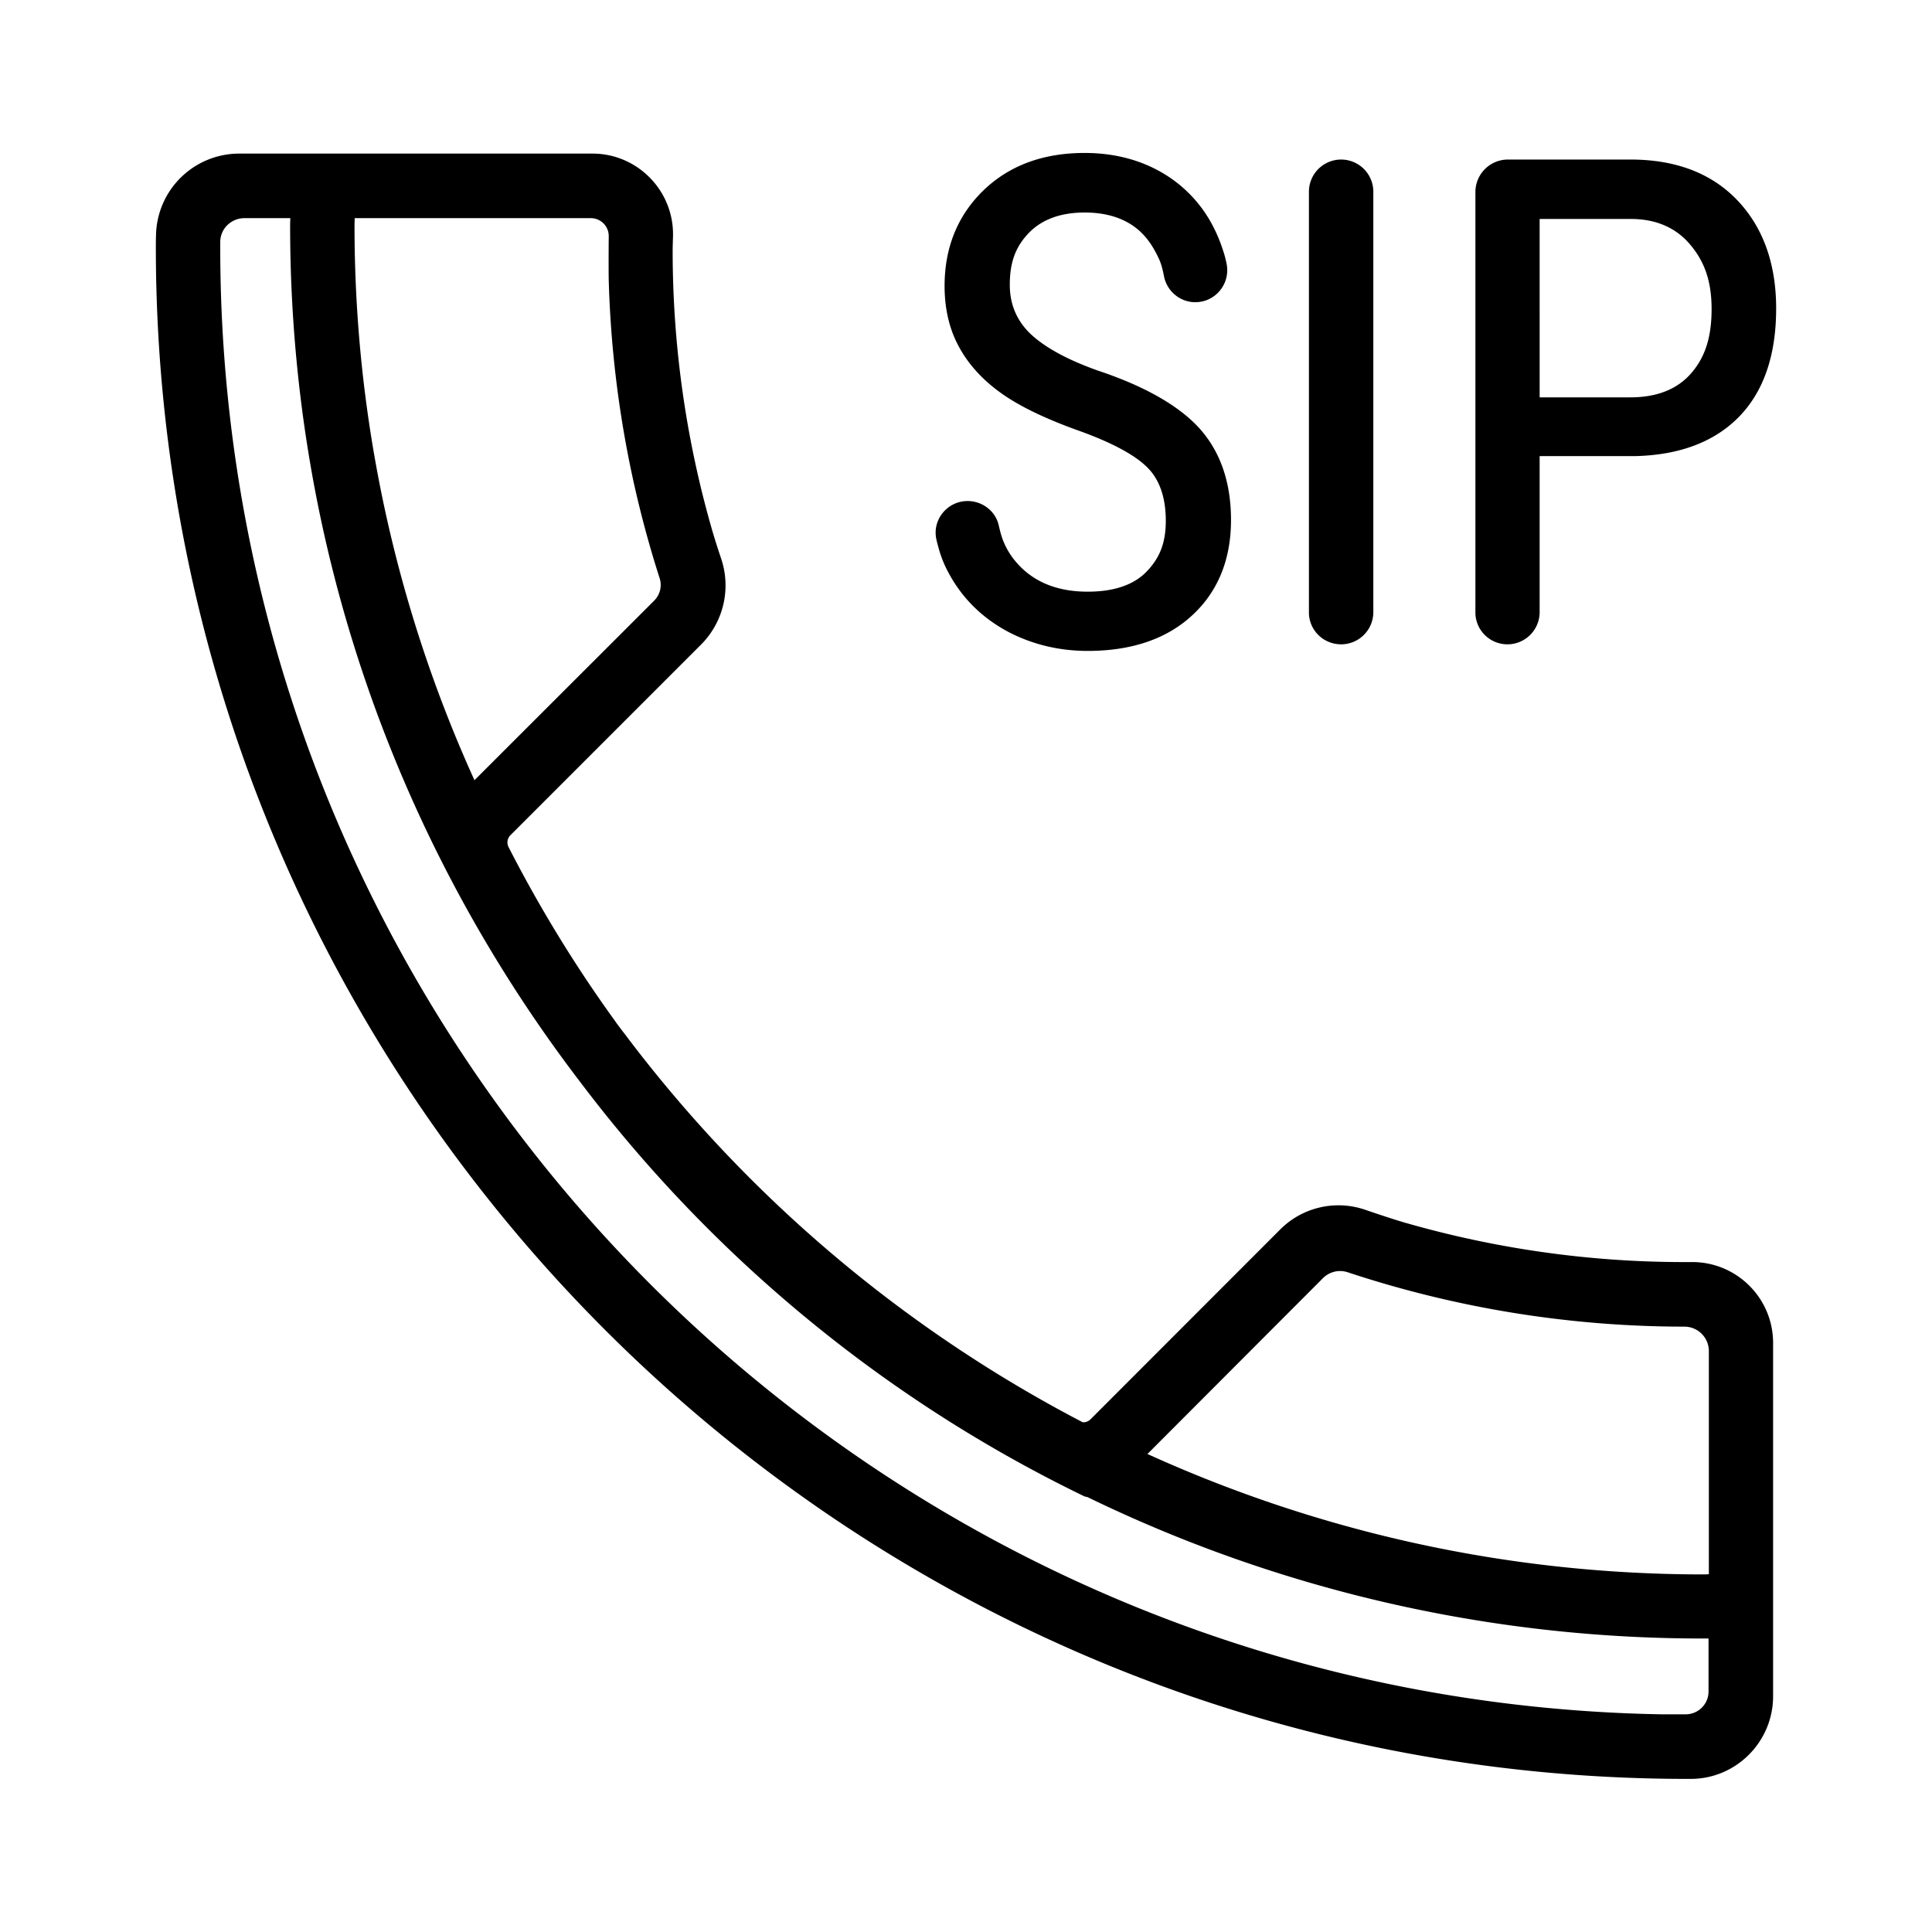 <svg xmlns="http://www.w3.org/2000/svg" viewBox="0 0 120 120"><path d="M105.02 78.39h-.41c-6.01 0-11.81-.86-17.32-2.44-.66-.19-1.59-.5-2.5-.81a5.112 5.112 0 00-5.27 1.22l-11.79 11.8c-.13.13-.3.19-.48.18a84.317 84.317 0 01-28.13-23.7c-.24-.32-.49-.64-.73-.96-.15-.2-.28-.4-.43-.6-2.37-3.31-4.5-6.81-6.37-10.46a.639.639 0 01.12-.75l11.83-11.83a5.209 5.209 0 001.26-5.32c-.23-.68-.43-1.32-.55-1.73a62.621 62.621 0 01-2.47-17.42c0-.23.01-.51.02-.84.1-2.83-2.17-5.19-5-5.19H14.86a5.17 5.17 0 00-5.17 5.07c-.01.29-.01.55-.01.75 0 52.45 42.67 95.13 95.13 95.13h.26c2.8-.03 5.06-2.33 5.06-5.13V83.41c0-2.81-2.31-5.07-5.11-5.02zm-22.85 1c.41-.41 1.01-.55 1.56-.36a66.54 66.54 0 0020.89 3.37c.84 0 1.52.68 1.52 1.52v13.86c-.11 0-.21.01-.32.01-12.31 0-24-2.69-34.55-7.48l10.9-10.92zM37.81 14.68c-.01 1.01-.01 2.32 0 2.73.18 6.43 1.28 12.64 3.16 18.5.16.49.03 1.02-.33 1.39L29.47 48.46a83.275 83.275 0 01-7.45-34.47c0-.15.01-.29.01-.44H36.7c.62 0 1.12.51 1.11 1.13zm66.88 91.8h-1.46c-49.52-.85-89.55-41.39-89.55-91.11v-.34c0-.82.68-1.48 1.5-1.48h2.85c0 .15-.01.29-.01.44 0 20.02 6.74 38.49 18.06 53.27 8.2 10.84 18.89 19.68 31.23 25.66.08.04.16.05.24.07a87.32 87.32 0 0038.25 8.78h.32v3.27c.01.8-.63 1.44-1.43 1.44z"/><path d="M58.32 34.12c.14.49.33.96.57 1.41.86 1.63 2.15 2.89 3.8 3.75 1.48.76 3.12 1.15 4.87 1.15 2.73 0 4.92-.75 6.5-2.22 1.59-1.47 2.4-3.46 2.4-5.91 0-2.32-.65-4.22-1.93-5.66-1.28-1.43-3.42-2.65-6.36-3.63-1.86-.66-3.25-1.42-4.14-2.25-.87-.82-1.31-1.85-1.31-3.07 0-1.49.41-2.43 1.21-3.25.81-.82 1.96-1.24 3.44-1.24 1.62 0 2.88.5 3.74 1.48.37.42.63.88.87 1.39.15.32.24.69.31 1.05.17.95.99 1.65 1.95 1.65 1.27 0 2.21-1.17 1.94-2.42-.05-.24-.11-.48-.19-.72-.18-.57-.4-1.11-.68-1.64a8.183 8.183 0 00-3.21-3.31c-1.37-.78-2.97-1.18-4.73-1.18-2.58 0-4.69.78-6.29 2.33-1.6 1.55-2.41 3.55-2.41 5.93 0 1.38.28 2.63.85 3.7.56 1.07 1.41 2.04 2.54 2.87 1.12.83 2.75 1.63 4.86 2.39 2.08.74 3.53 1.51 4.32 2.29.78.76 1.17 1.89 1.17 3.34 0 1.42-.41 2.35-1.21 3.17s-2.03 1.23-3.64 1.23c-1.74 0-3.12-.51-4.13-1.5-.55-.54-.95-1.15-1.2-1.88-.08-.25-.14-.49-.19-.71-.19-.91-1.02-1.54-1.94-1.54-1.25 0-2.21 1.15-1.94 2.38.04.19.1.4.16.62zm24.98 5.9a2 2 0 002-2V11.91a2 2 0 10-4 0v26.11c-.01 1.11.89 2 2 2zm10.33 0a2 2 0 002-2v-9.69h5.91c2.77-.06 4.95-.88 6.48-2.45 1.53-1.57 2.3-3.83 2.3-6.72 0-2.78-.81-5.04-2.41-6.72-1.6-1.68-3.83-2.53-6.63-2.53h-7.62c-1.12 0-2.02.91-2.02 2.02v26.09c-.01 1.11.89 2 1.99 2zm2-26.42h5.66c1.55 0 2.79.53 3.68 1.58.89 1.05 1.34 2.26 1.34 4.02 0 1.82-.44 3.05-1.3 4.02-.86.97-2.12 1.46-3.74 1.46h-5.64V13.6z"/></svg>